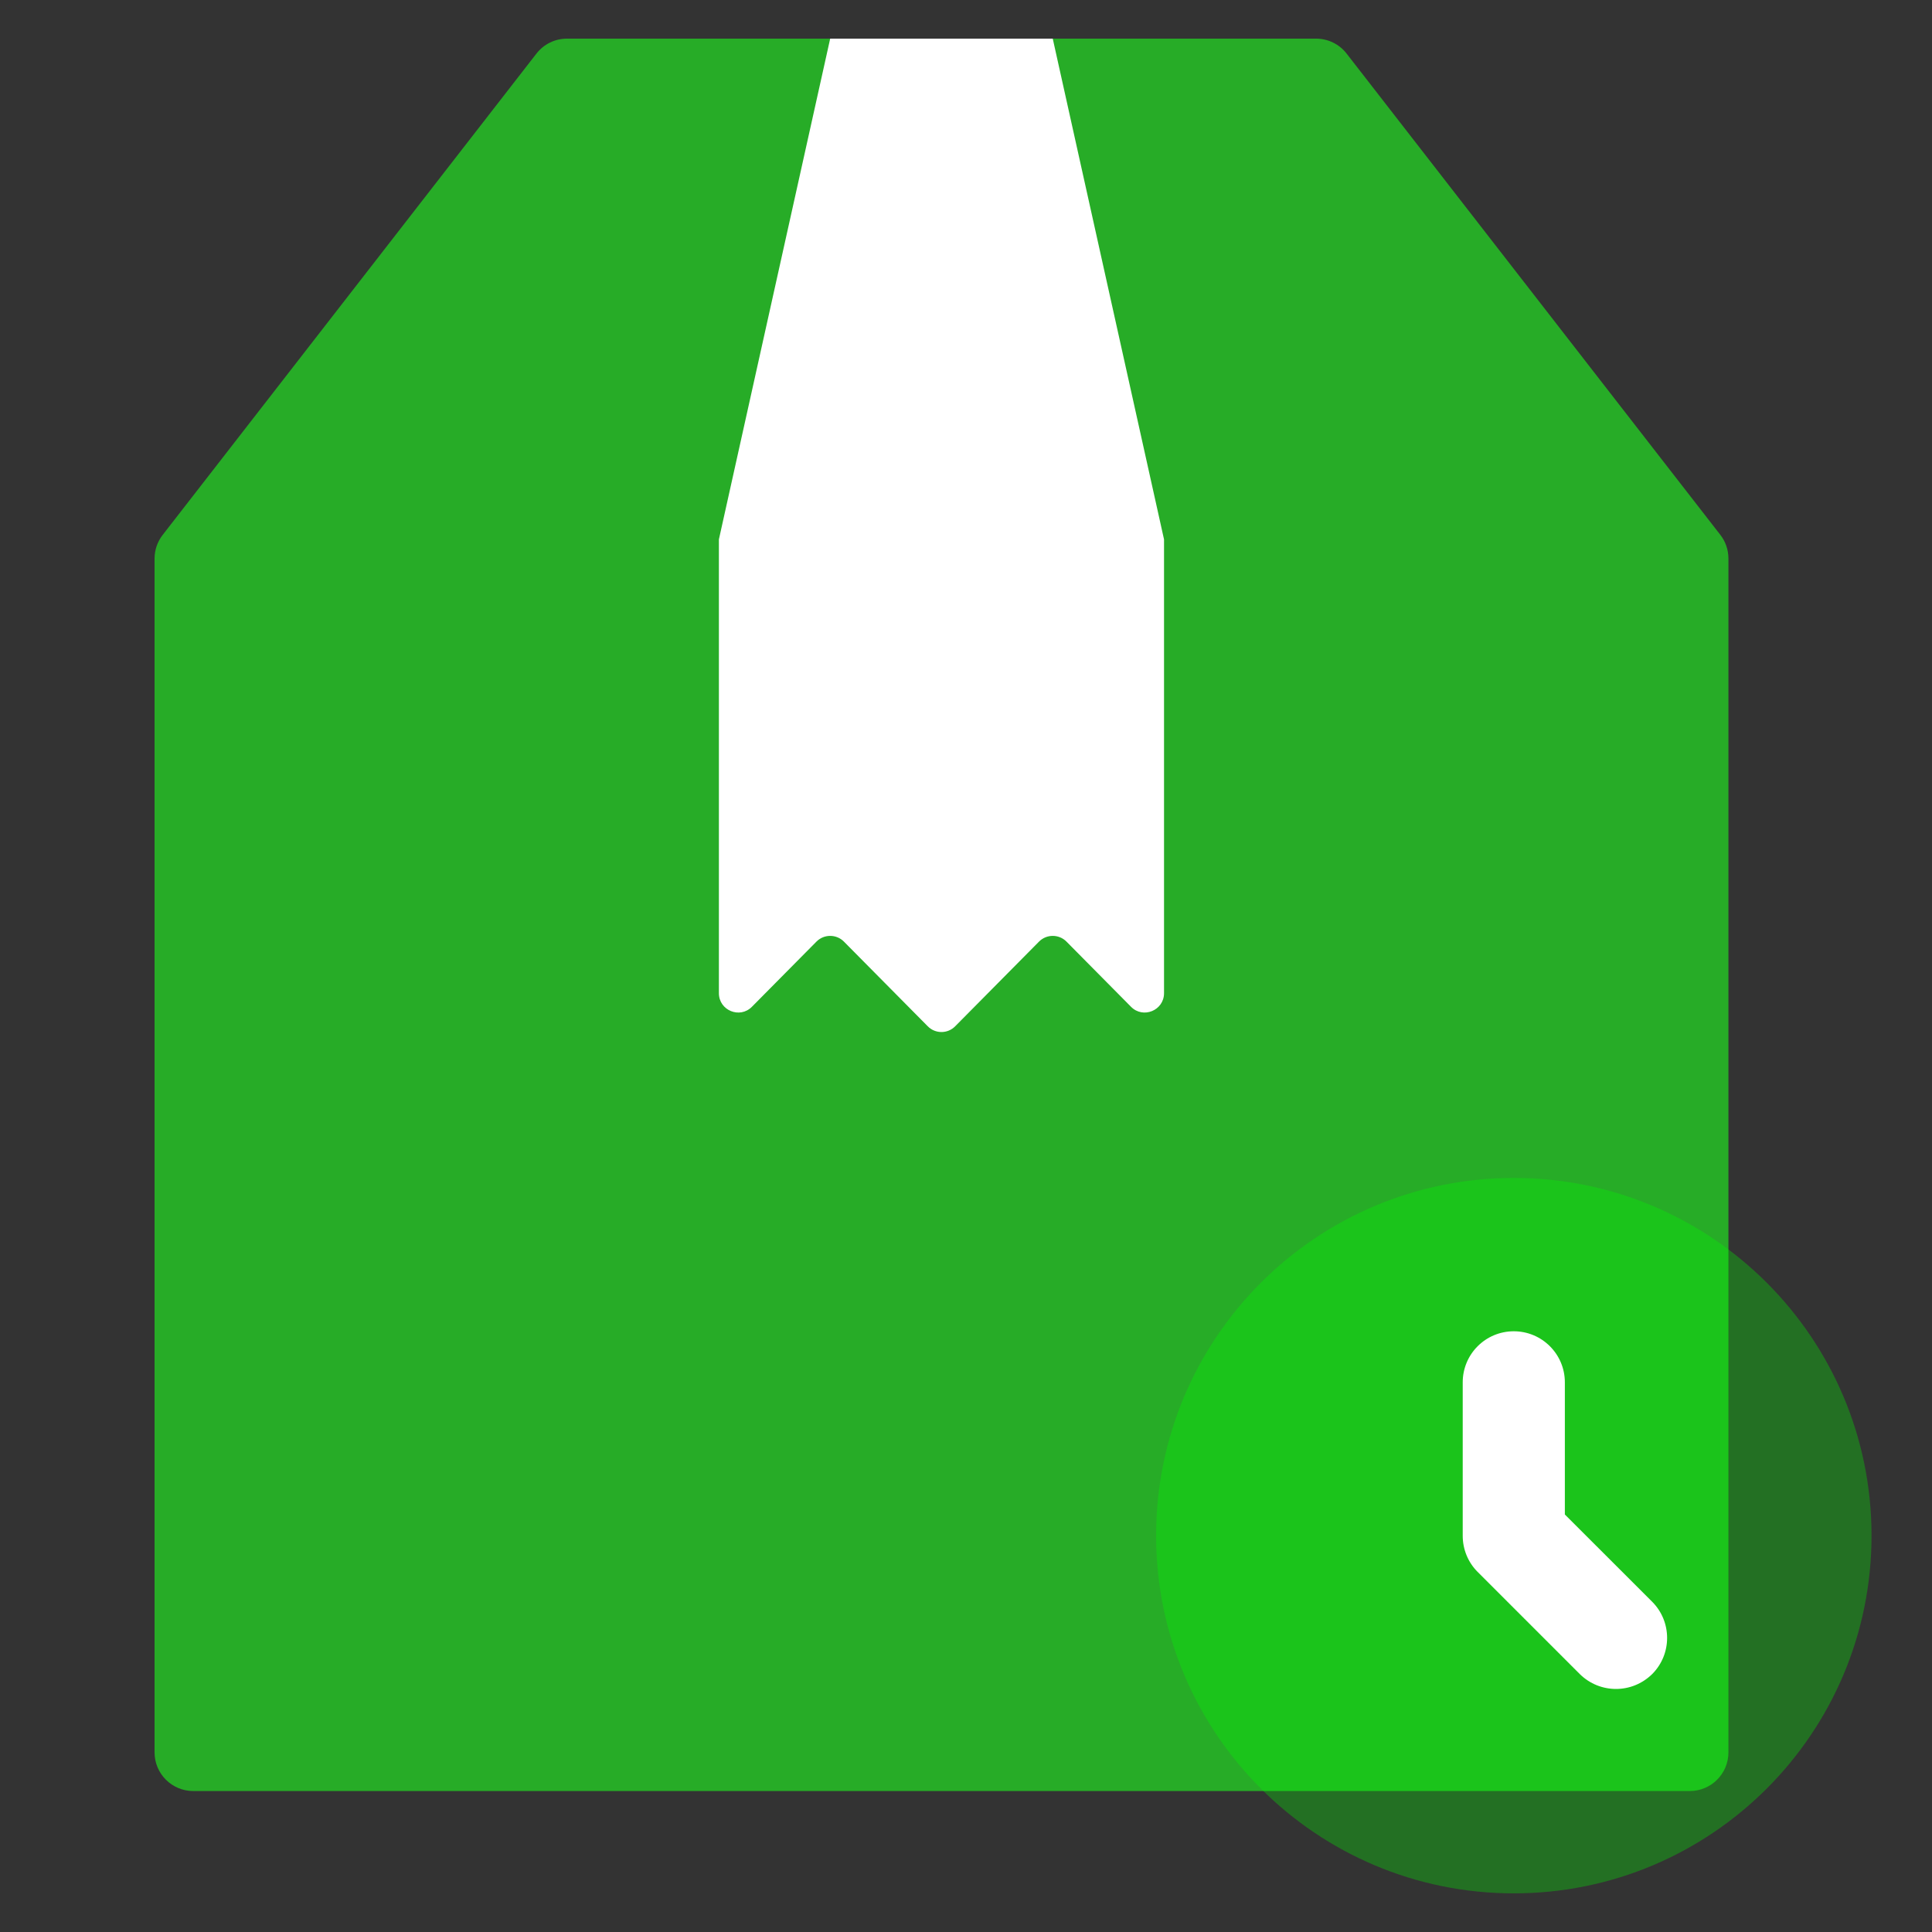 <svg xmlns="http://www.w3.org/2000/svg" width="30" height="30" viewBox="0 0 30 30" fill="none">
  <rect x="0" y="0" width="30" height="30" fill="#333333" stroke="none"/>
  <path d="M2.527 8.305L8.33 0.832C8.444 0.685 8.619 0.6 8.804 0.6H20.436C20.621 0.6 20.796 0.685 20.91 0.832L26.713 8.305C26.795 8.41 26.839 8.539 26.839 8.673V27.211C26.839 27.542 26.571 27.811 26.239 27.811H3C2.669 27.811 2.4 27.542 2.4 27.211V8.673C2.4 8.539 2.445 8.41 2.527 8.305Z" fill="#27ac27"/>
  <path fill-rule="evenodd" clip-rule="evenodd" d="M23.506 18.291C20.439 18.291 17.952 20.778 17.952 23.845C17.952 26.913 20.439 29.4 23.506 29.4C26.574 29.4 29.061 26.913 29.061 23.845C29.061 20.778 26.574 18.291 23.506 18.291Z" fill="rgba(0, 250, 0, 0.31)"/>
  <path fill-rule="evenodd" clip-rule="evenodd" d="M23.506 20.672C23.944 20.672 24.299 21.027 24.299 21.465V23.517L25.655 24.872C25.964 25.182 25.964 25.685 25.655 25.995C25.498 26.149 25.296 26.226 25.093 26.226C24.89 26.226 24.687 26.149 24.531 25.995L22.944 24.408C22.796 24.26 22.713 24.058 22.713 23.848V21.465C22.713 21.027 23.067 20.672 23.506 20.672Z" fill="white"/>
  <path fill-rule="evenodd" clip-rule="evenodd" d="M12.891 0.6L11.163 8.376V15.422C11.163 15.69 11.488 15.824 11.676 15.633L12.678 14.621C12.795 14.503 12.987 14.503 13.104 14.621L14.406 15.936C14.523 16.055 14.715 16.055 14.832 15.936L16.134 14.621C16.251 14.503 16.443 14.503 16.56 14.621L17.562 15.633C17.75 15.824 18.075 15.69 18.075 15.422V8.376L16.347 0.6H12.891Z" fill="white"/>
</svg>